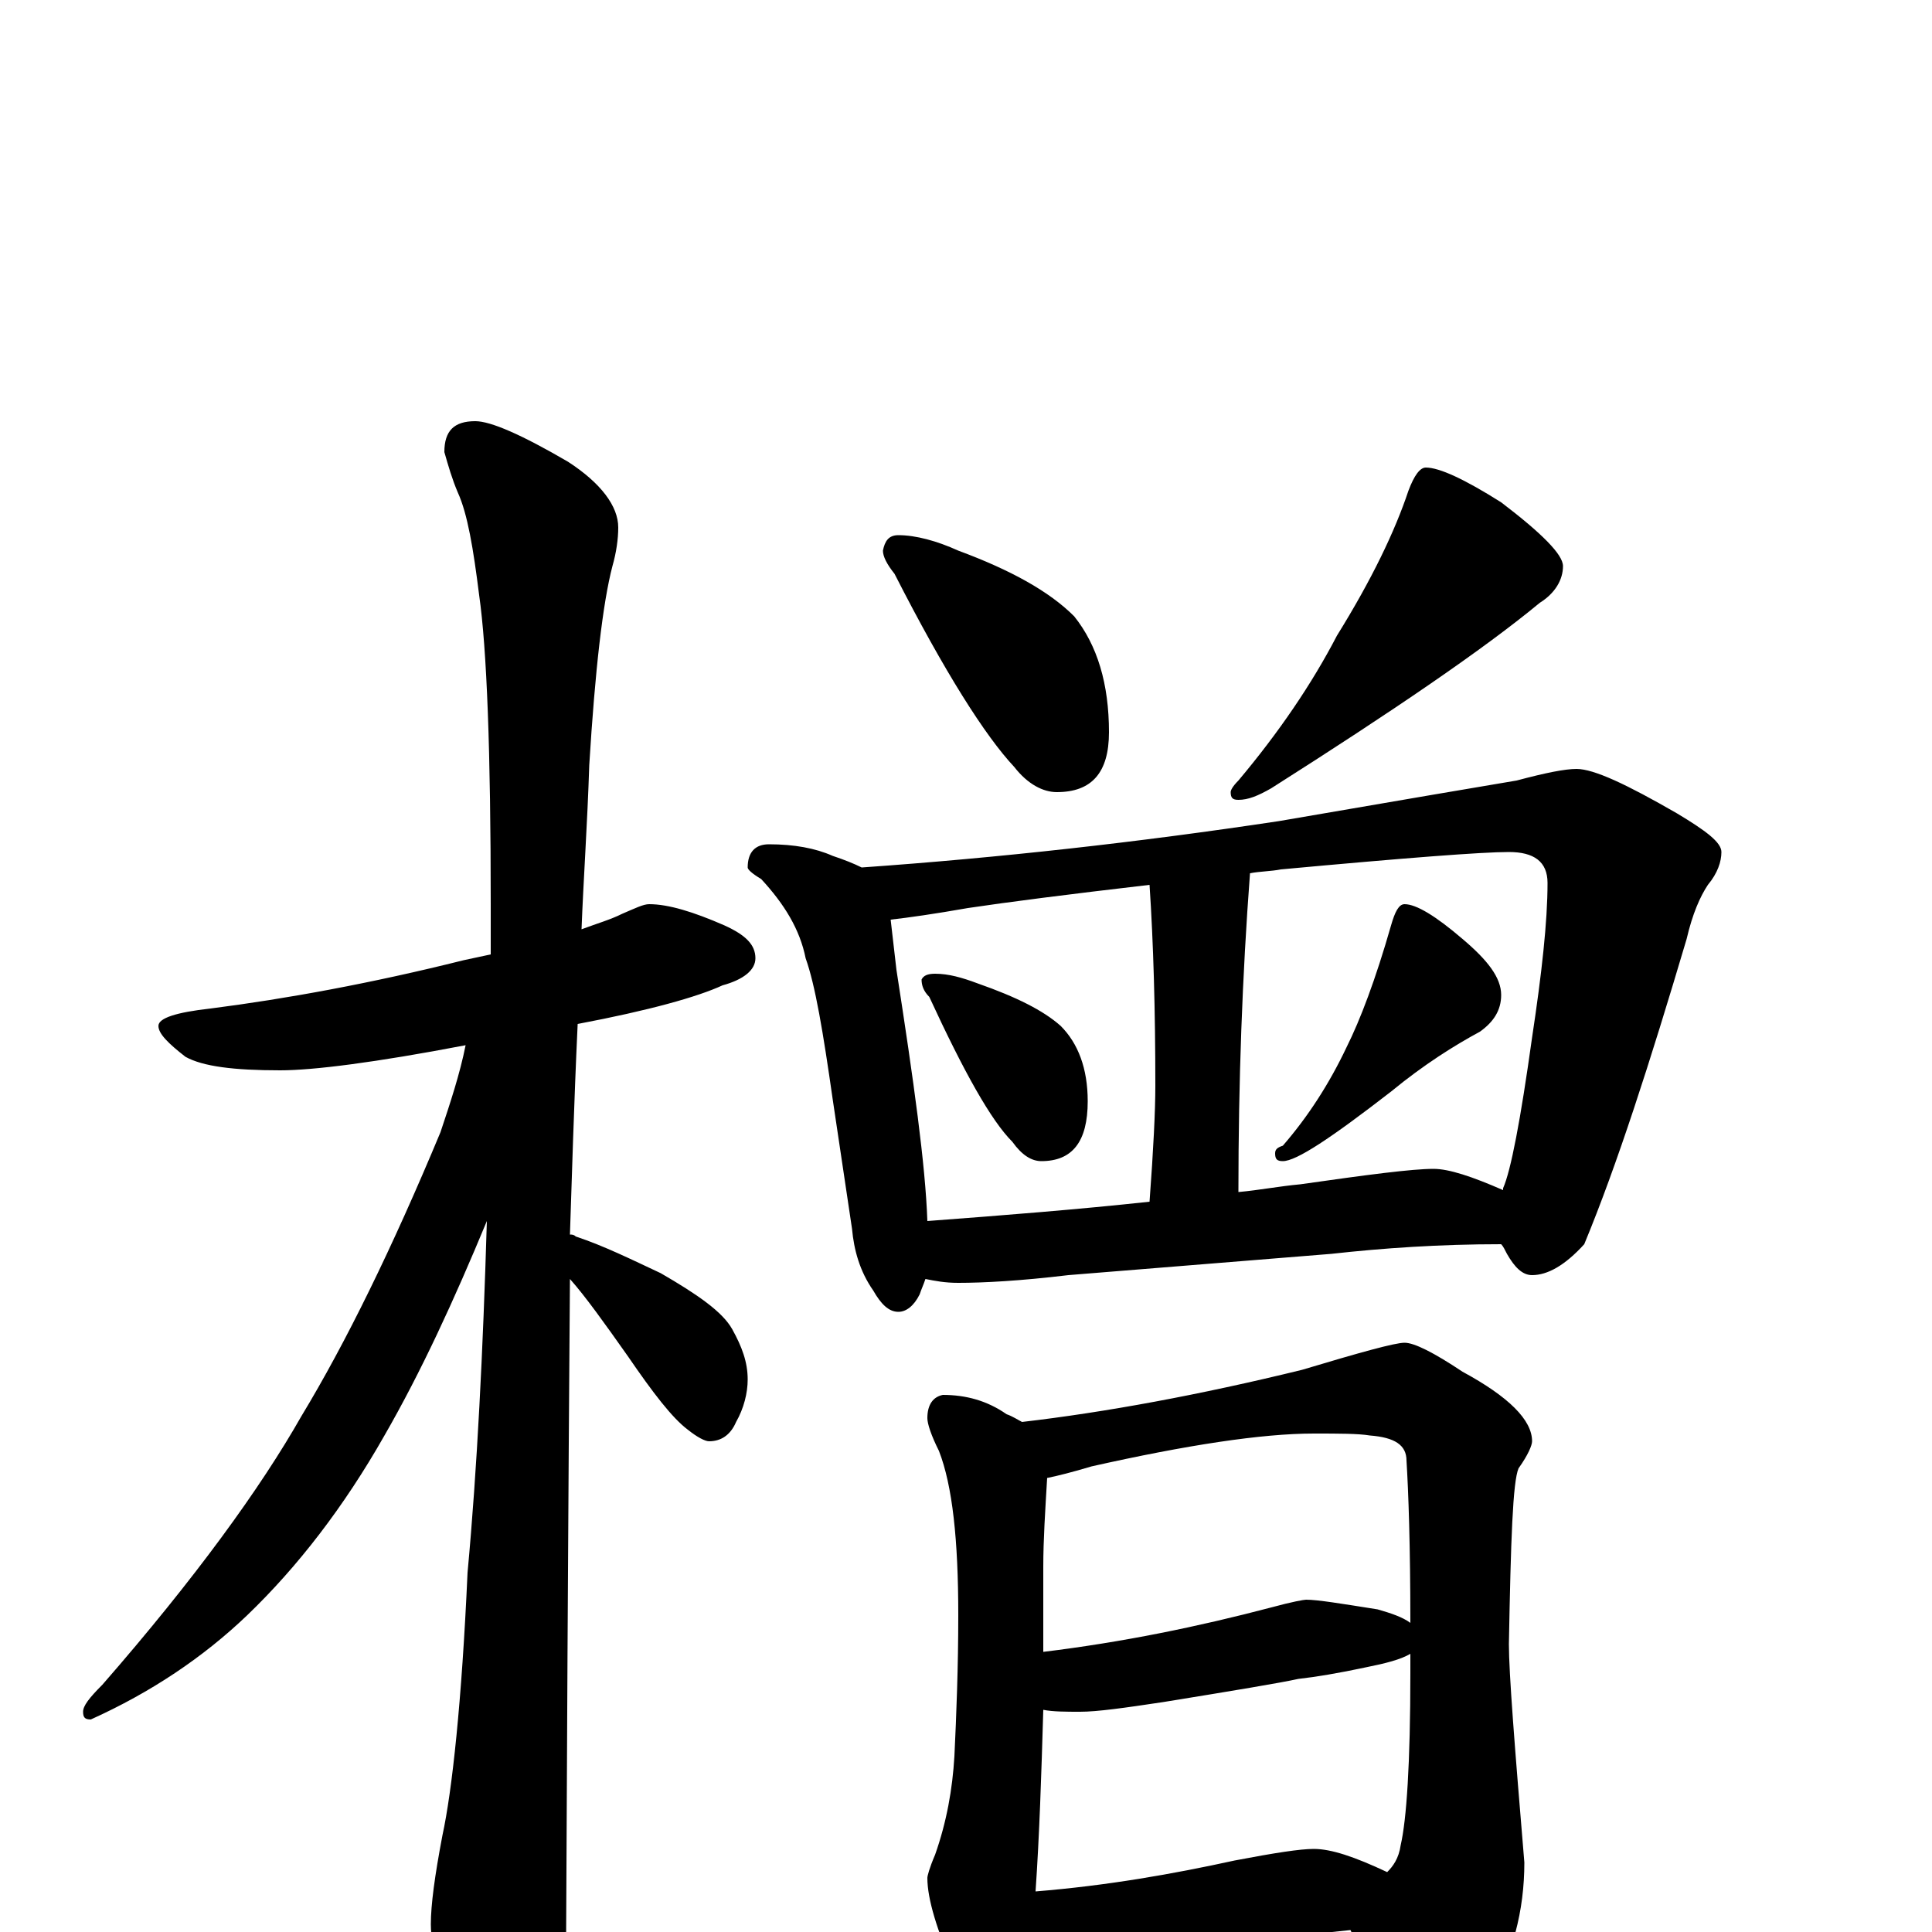 <?xml version="1.0" encoding="utf-8" ?>
<!DOCTYPE svg PUBLIC "-//W3C//DTD SVG 1.1//EN" "http://www.w3.org/Graphics/SVG/1.1/DTD/svg11.dtd">
<svg version="1.1" id="Layer_1" xmlns="http://www.w3.org/2000/svg" xmlns:xlink="http://www.w3.org/1999/xlink" x="0px" y="145px" width="1000px" height="1000px" viewBox="0 0 1000 1000" enable-background="new 0 0 1000 1000" xml:space="preserve">
<g id="Layer_1">
<path id="glyph" transform="matrix(1 0 0 -1 0 1000)" d="M336,532C346,532 359,528 375,521C386,516 391,511 391,504C391,498 385,493 374,490C361,484 336,477 299,470C297,427 296,390 295,361C296,361 297,361 298,360C313,355 327,348 342,341C361,330 374,321 379,312C384,303 387,295 387,286C387,279 385,271 381,264C378,257 373,254 367,254C365,254 361,256 356,260C348,266 338,279 325,298C313,315 303,329 295,338C295,335 294,220 293,-7C293,-22 288,-39 279,-57C272,-71 265,-78 258,-78C254,-78 248,-70 240,-54C229,-28 223,-9 223,4C223,14 225,29 229,50C234,73 239,119 242,186C247,240 250,301 252,368C235,327 218,290 199,257C178,220 154,189 128,164C105,142 78,124 47,110C44,110 43,111 43,114C43,117 46,121 53,128C101,183 135,230 156,267C179,305 203,354 228,414C233,429 238,444 241,459C194,450 162,446 145,446C121,446 105,448 96,453C87,460 82,465 82,469C82,473 91,476 109,478C148,483 192,491 240,503C245,504 249,505 254,506C254,515 254,523 254,532C254,611 252,664 248,692C245,716 242,734 237,745C234,752 232,759 230,766C230,777 235,782 246,782C254,782 270,775 294,761C311,750 320,738 320,727C320,721 319,714 317,707C312,688 308,653 305,604C304,573 302,545 301,519C309,522 316,524 322,527C329,530 333,532 336,532M465,723C474,723 485,720 496,715C523,705 543,694 556,681C568,666 574,646 574,621C574,600 565,590 547,590C540,590 532,594 525,603C510,619 489,652 463,703C459,708 457,712 457,715C458,720 460,723 465,723M738,758C745,758 758,752 777,740C798,724 809,713 809,707C809,700 805,693 797,688C768,664 721,632 658,592C651,588 646,586 641,586C638,586 637,587 637,590C637,591 638,593 641,596C662,621 679,646 692,671C710,700 722,725 729,746C732,754 735,758 738,758M398,563C411,563 422,561 431,557C437,555 442,553 446,551C517,556 589,564 662,575C726,586 767,593 785,596C800,600 810,602 816,602C825,602 842,594 868,579C883,570 891,564 891,559C891,554 889,548 884,542C880,536 876,527 873,514C854,450 837,397 820,356C810,345 801,340 793,340C788,340 784,344 780,351C779,353 778,355 777,356C745,356 716,354 689,351l-136,-11C528,337 509,336 496,336C489,336 484,337 479,338C478,335 477,333 476,330C473,324 469,321 465,321C460,321 456,325 452,332C445,342 442,353 441,364l-10,67C426,466 422,490 417,504C414,519 406,532 394,545C389,548 387,550 387,551C387,559 391,563 398,563M480,368C520,371 558,374 595,378C597,405 598,425 598,438C598,477 597,512 595,542C552,537 521,533 501,530C484,527 470,525 461,524C462,515 463,507 464,498C473,440 479,397 480,368M641,383C652,384 662,386 673,387C708,392 731,395 742,395C750,395 762,391 778,384l0,1C782,394 787,420 793,463C798,496 801,523 801,543C801,554 794,559 781,559C767,559 728,556 663,550C658,549 652,549 647,548C643,495 641,440 641,383M484,496C491,496 498,494 506,491C526,484 540,477 549,469C558,460 563,447 563,430C563,409 555,399 539,399C534,399 529,402 524,409C513,420 499,445 481,484C478,487 477,490 477,493C478,495 480,496 484,496M727,532C733,532 743,526 757,514C770,503 777,494 777,485C777,477 773,471 766,466C753,459 737,449 720,435C689,411 671,399 664,399C661,399 660,400 660,403C660,405 661,406 664,407C677,422 688,439 697,458C704,472 712,493 720,521C722,528 724,532 727,532M488,278C500,278 511,275 521,268C524,267 527,265 529,264C572,269 621,278 674,291C704,300 722,305 727,305C732,305 742,300 757,290C781,277 793,265 793,254C793,252 791,247 786,240C783,233 782,203 781,149C781,134 784,96 789,36C789,11 783,-12 770,-35C756,-53 744,-62 734,-62C729,-62 724,-56 719,-45C712,-26 705,-11 699,1C689,0 680,-1 671,-2l-84,-10C571,-14 559,-15 551,-15C544,-15 538,-15 533,-14C532,-17 532,-20 531,-23C526,-36 521,-43 516,-43C509,-43 502,-35 494,-20C485,1 480,17 480,28C480,29 481,33 484,40C490,57 493,74 494,91C495,112 496,137 496,164C496,203 493,231 486,249C482,257 480,263 480,266C480,273 483,277 488,278M536,21C573,24 607,30 639,37C660,41 673,43 680,43C689,43 701,39 718,31C721,34 724,38 725,45C728,58 730,87 730,134C730,137 730,141 730,144C725,141 717,139 707,137C693,134 681,132 672,131C663,129 639,125 602,119C582,116 568,114 559,114C552,114 545,114 540,115C539,81 538,50 536,21M540,145C581,150 620,158 658,168C669,171 675,172 676,172C682,172 694,170 713,167C720,165 726,163 730,160C730,200 729,228 728,244C728,252 722,256 709,257C703,258 693,258 680,258C653,258 614,252 565,241C555,238 547,236 542,235C541,218 540,203 540,189C540,174 540,159 540,145z"/>
</g>
</svg>
